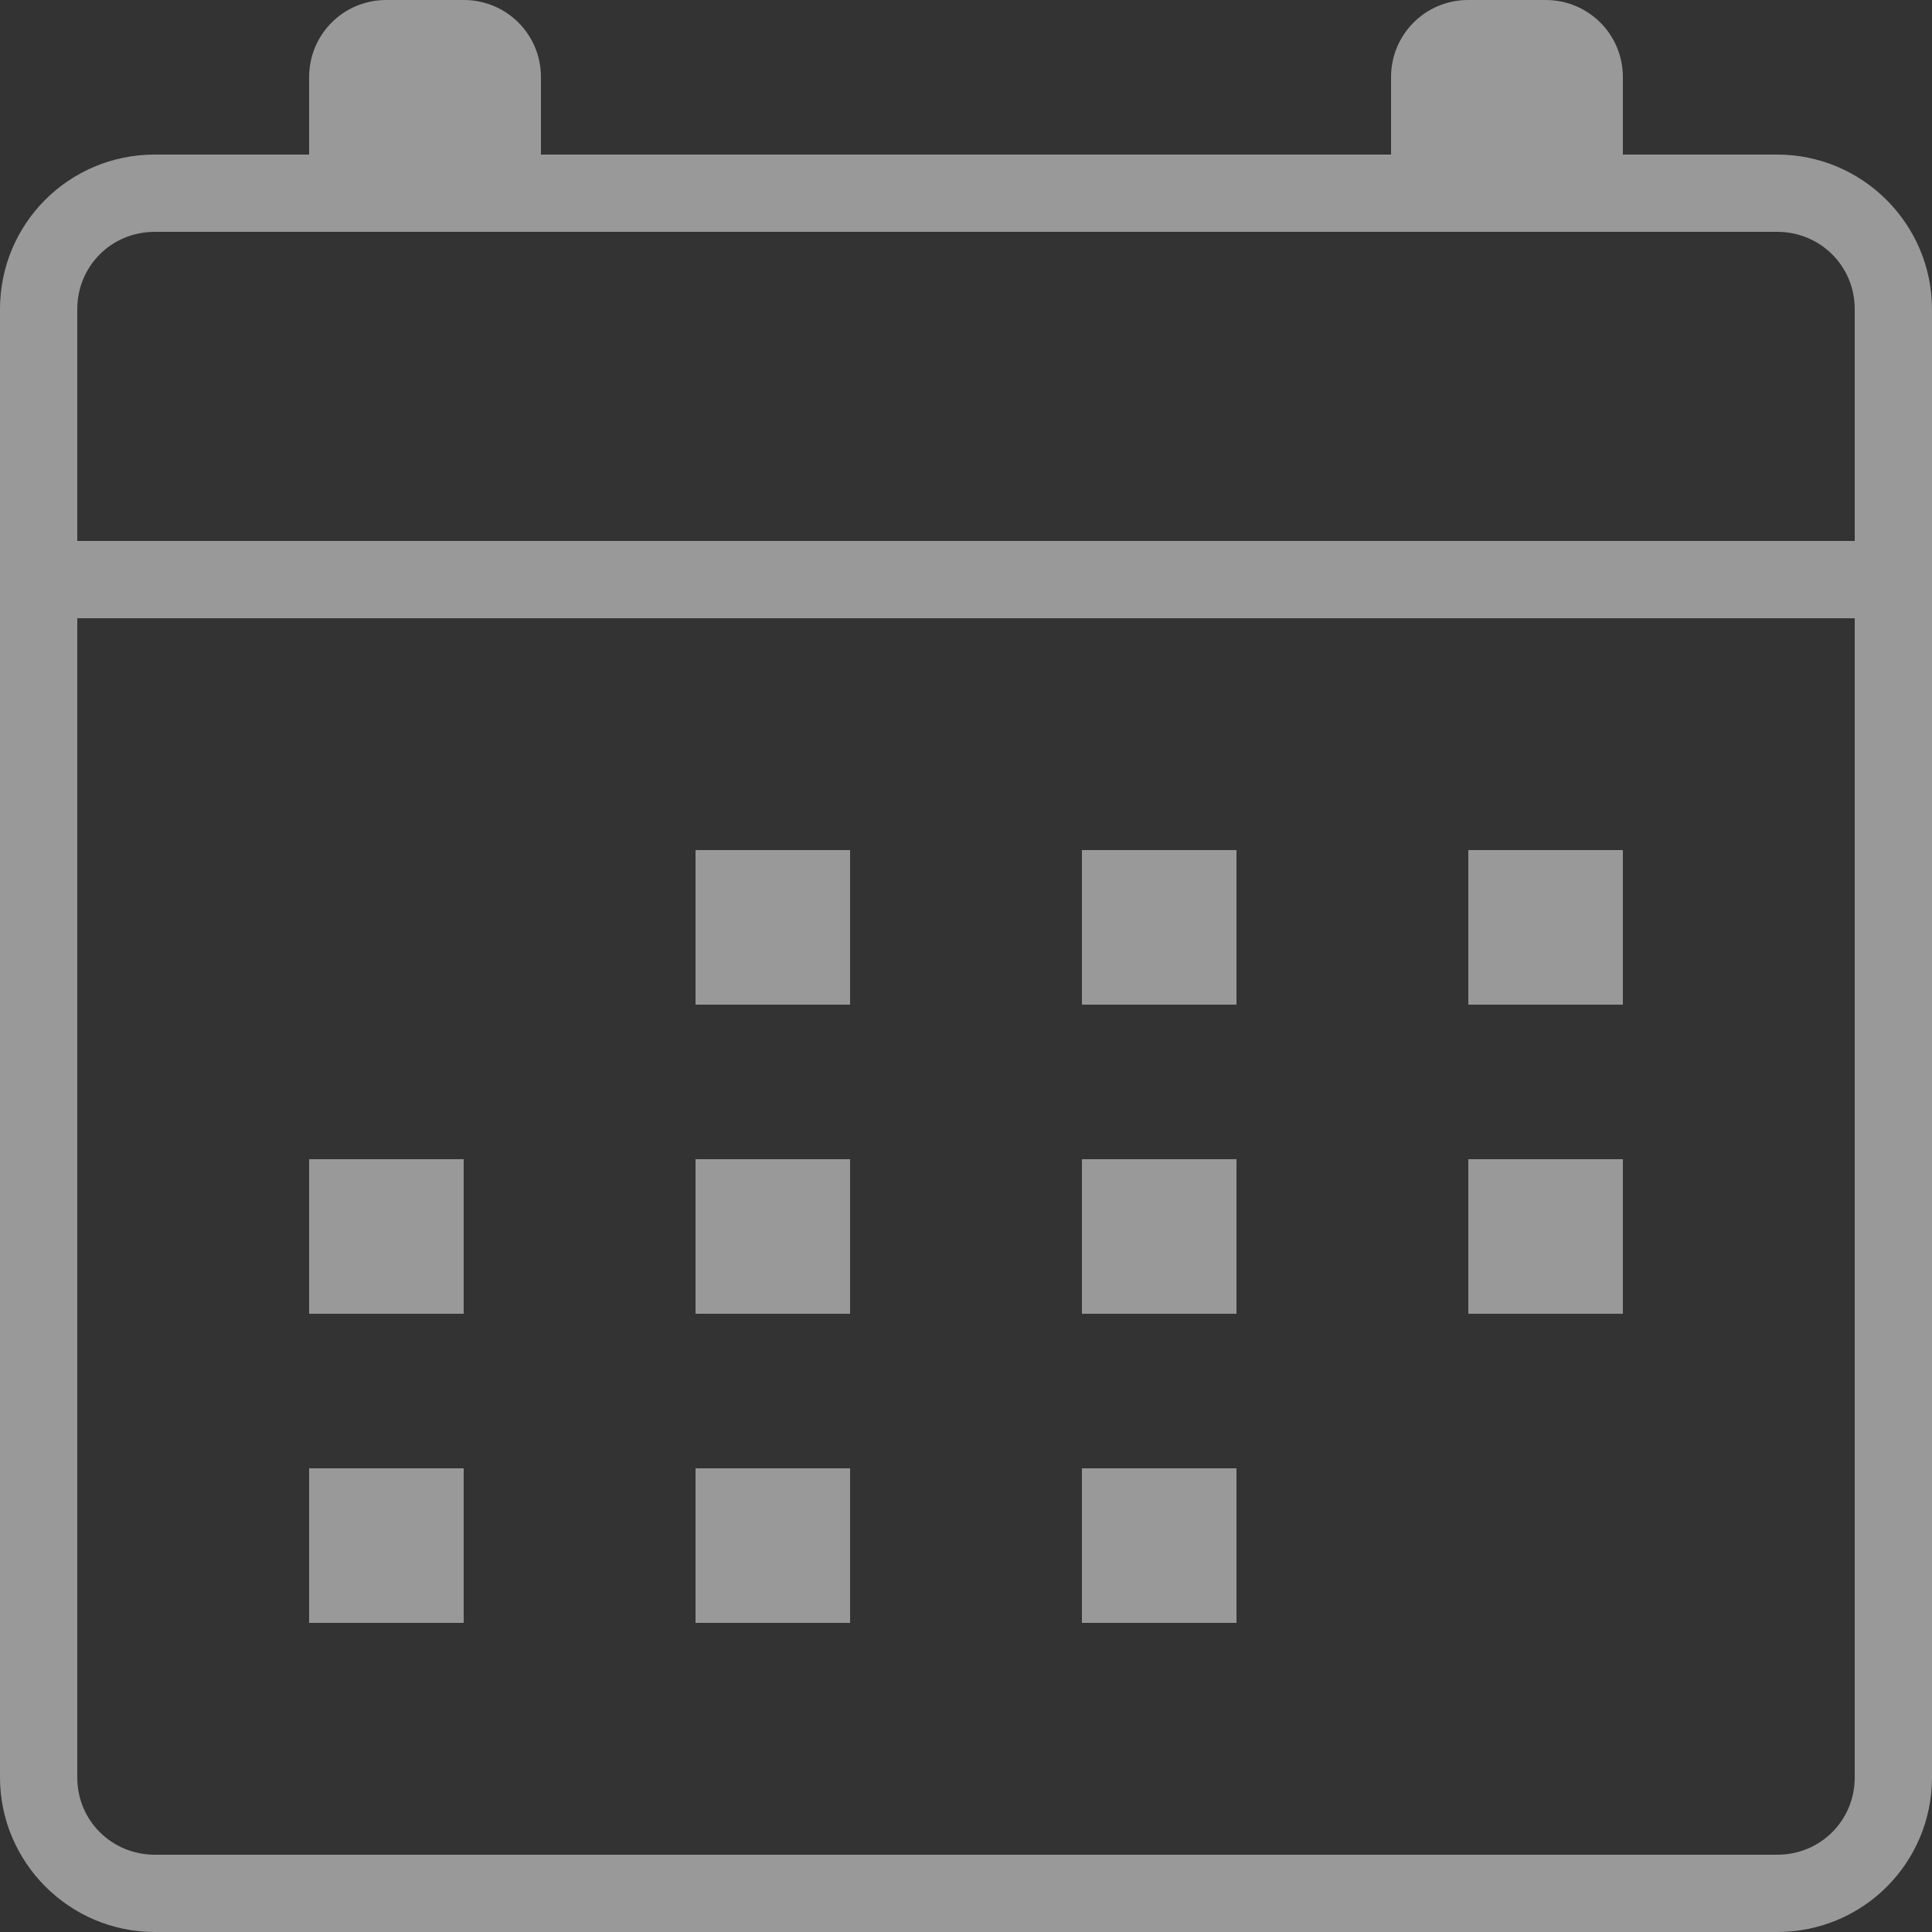 <?xml version="1.0" encoding="UTF-8" standalone="no"?>
<svg width="25px" height="25px" viewBox="0 0 25 25" version="1.1" xmlns="http://www.w3.org/2000/svg" xmlns:xlink="http://www.w3.org/1999/xlink" xmlns:sketch="http://www.bohemiancoding.com/sketch/ns">
    <rect x="0" y="0" width="25" height="25" fill="#333333" stroke="none"/>
    <!-- Generator: Sketch 3.2.2 (9983) - http://www.bohemiancoding.com/sketch -->
    <title>icon</title>
    <desc>Created with Sketch.</desc>
    <defs></defs>
    <g id="WebApp" stroke="none" stroke-width="1" fill="none" fill-rule="evenodd" sketch:type="MSPage">
        <g id="Dashboard" sketch:type="MSArtboardGroup" transform="translate(-647, -15)" fill-opacity="0.5" fill="#FFFFFF">
            <g id="header" sketch:type="MSLayerGroup">
                <g id="menu" transform="translate(380, 0)" sketch:type="MSShapeGroup">
                    <g id="Schedule" transform="translate(186, 0)">
                        <path d="M102,17 L103.996,17 C105.103,17 106,17.902 106,19.001 L106,37.999 C106,39.104 105.11,40 103.996,40 L83.004,40 C81.897,40 81,39.098 81,37.999 L81,19.001 C81,17.896 81.89,17 83.004,17 L85,17 L85,17 L85,15.999 C85,15.447 85.443,15 85.999,15 L87.001,15 C87.553,15 88,15.443 88,15.999 L88,17 L99,17 L99,15.999 C99,15.447 99.443,15 99.999,15 L101.001,15 C101.553,15 102,15.443 102,15.999 L102,17 L102,17 Z M82,18.999 C82,18.447 82.439,18 83.003,18 L103.997,18 C104.551,18 105,18.439 105,18.999 L105,38.001 C105,38.553 104.561,39 103.997,39 L83.003,39 C82.449,39 82,38.561 82,38.001 L82,18.999 Z M82,22 L105,22 L105,23 L82,23 L82,22 Z M90,26 L92,26 L92,28 L90,28 L90,26 Z M95,26 L97,26 L97,28 L95,28 L95,26 Z M100,26 L102,26 L102,28 L100,28 L100,26 Z M85,30 L87,30 L87,32 L85,32 L85,30 Z M90,30 L92,30 L92,32 L90,32 L90,30 Z M95,30 L97,30 L97,32 L95,32 L95,30 Z M100,30 L102,30 L102,32 L100,32 L100,30 Z M85,34 L87,34 L87,36 L85,36 L85,34 Z M90,34 L92,34 L92,36 L90,36 L90,34 Z M95,34 L97,34 L97,36 L95,36 L95,34 Z" id="icon"></path>
                    </g>
                </g>
            </g>
        </g>
    </g>
</svg>